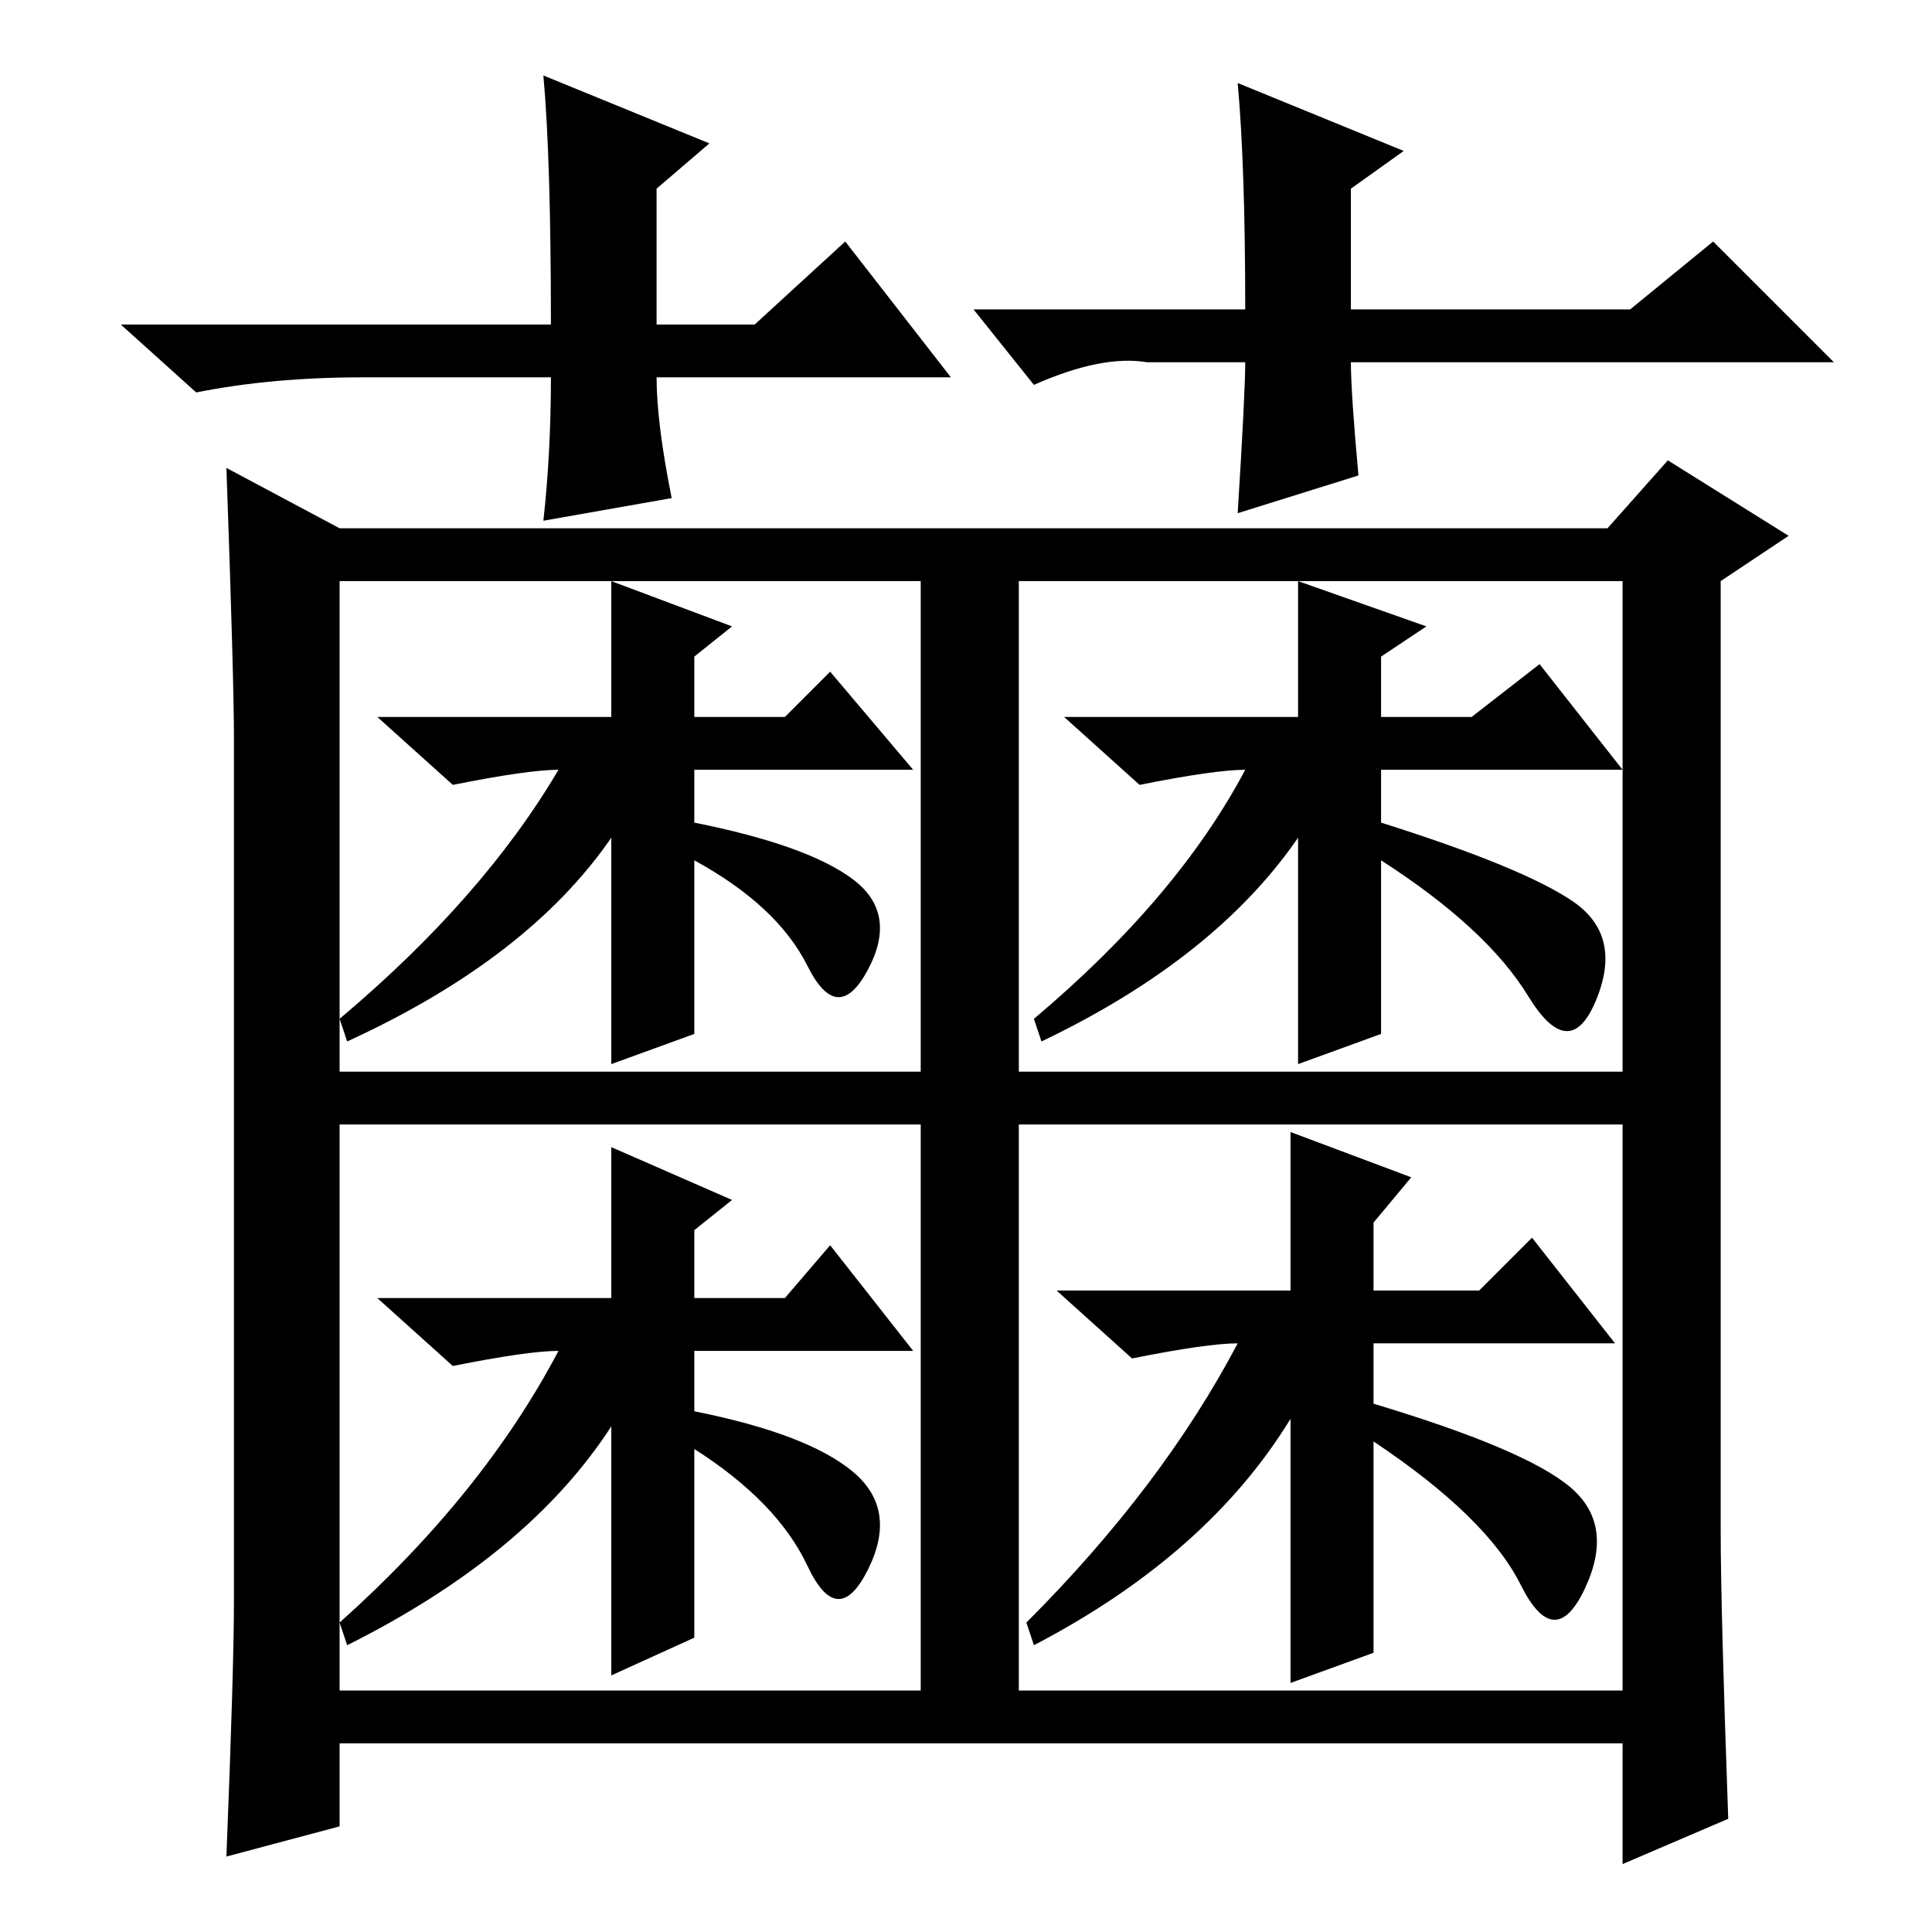 <?xml version="1.0" standalone="no"?>
<!DOCTYPE svg PUBLIC "-//W3C//DTD SVG 1.1//EN" "http://www.w3.org/Graphics/SVG/1.1/DTD/svg11.dtd" >
<svg xmlns="http://www.w3.org/2000/svg" xmlns:xlink="http://www.w3.org/1999/xlink" version="1.1" viewBox="0 -36 256 256">
  <g transform="matrix(1 0 0 -1 0 220)">
   <path fill="currentColor"
d="M31 44v114q0 8 -1 36l15 -8h168l8 9l16 -10l-9 -6v-126q0 -10 1 -38l-14 -6v16h-170v-11l-15 -4q1 25 1 34zM45 32h170v147h-170v-147zM217 114v-7h-174v7h174zM122 181h13v-151h-13v151zM81 161v18l16 -6l-5 -4v-8h12l6 6l11 -13h-29v-7q15 -3 21 -7.5t2 -12t-8 0.5
t-15 14v-23l-11 -4v30q-11 -16 -35 -27l-1 3q19 16 29 33q-4 0 -14 -2l-10 9h31zM81 84v20l16 -7l-5 -4v-9h12l6 7l11 -14h-29v-8q15 -3 21 -8t2 -13t-8 0.5t-15 15.5v-25l-11 -5v33q-11 -17 -35 -29l-1 3q19 17 29 36q-4 0 -14 -2l-10 9h31zM172 161v18l17 -6l-6 -4v-8h12
l9 7l11 -14h-32v-7q19 -6 25.5 -10.5t3 -13t-9 0.5t-19.5 18v-23l-11 -4v30q-11 -16 -34 -27l-1 3q19 16 28 33q-4 0 -14 -2l-10 9h31zM171 85v21l16 -6l-5 -6v-9h14l7 7l11 -14h-32v-8q20 -6 26 -11t2 -13.5t-8.5 0.5t-19.5 19v-28l-11 -4v35q-11 -18 -34 -30l-1 3
q18 18 28 37q-4 0 -14 -2l-10 9h31zM126 206h-39q0 -6 2 -16l-17 -3q1 9 1 19h-25q-12 0 -22 -2l-10 9h57q0 22 -1 33l22 -9l-7 -6v-18h13l12 11zM129 215h36q0 19 -1 30l22 -9l-7 -5v-16h37l11 9l16 -16h-64q0 -4 1 -15l-16 -5q1 16 1 20h-13q-6 1 -15 -3z" />
  </g>

</svg>
